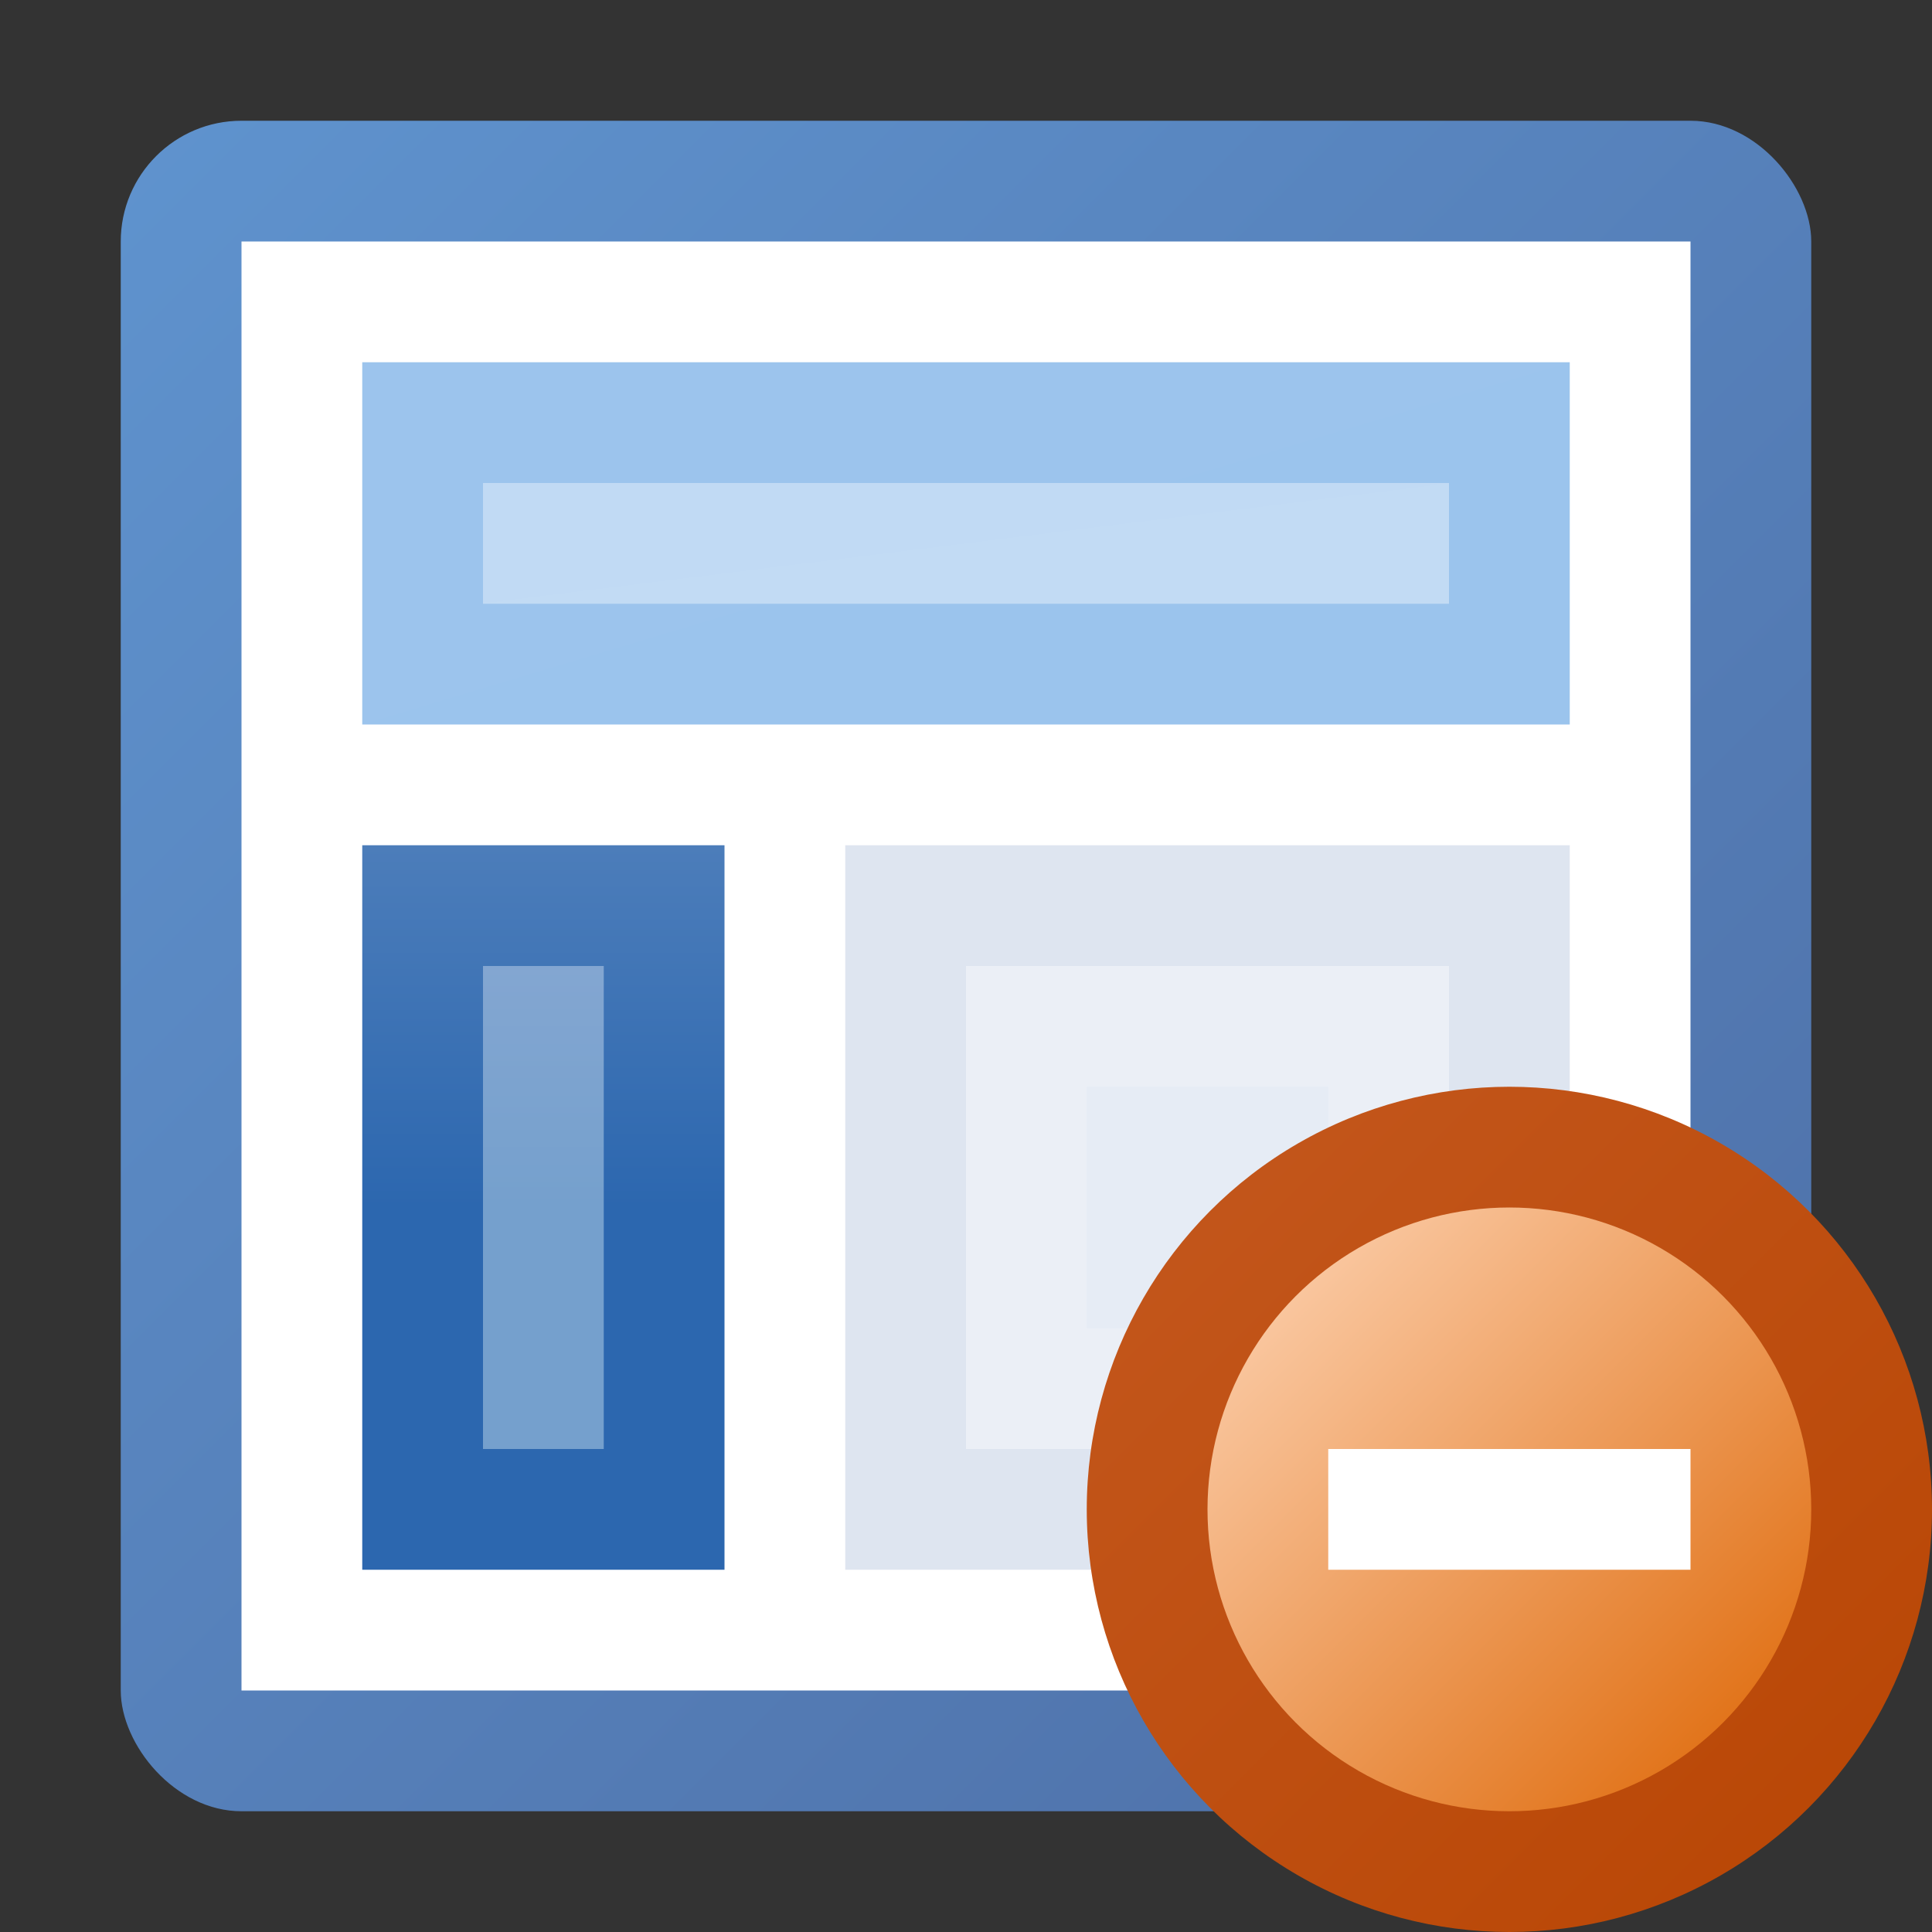 <?xml version="1.0" encoding="utf-8" standalone="yes"?>
<!DOCTYPE svg PUBLIC "-//W3C//DTD SVG 1.1//EN" "http://www.w3.org/Graphics/SVG/1.1/DTD/svg11.dtd">
<svg xmlns="http://www.w3.org/2000/svg" xmlns:xlink="http://www.w3.org/1999/xlink"
	width="16" height="16" version="1.1">
	<rect width="100%" height="100%" fill="#333333" stroke="none"/>
	<title>Layout Delete</title>
	<desc>Layout Delete</desc>
	<g id="icon" transform="translate(8,8)">
		<defs>
			<linearGradient id="backing" x1="0%" y1="0%" x2="100%" y2="100%">
				<stop offset="0%" stop-color="#5f93ce" />
				<stop offset="100%" stop-color="#4d6ea6" />
			</linearGradient>
			<linearGradient id="header" x1="0%" y1="0%" x2="100%" y2="100%">
				<stop offset="0%" stop-color="#9cc4ed" />
				<stop offset="100%" stop-color="#9bc4ed" />
			</linearGradient>
			<linearGradient id="header-inner" x1="0%" y1="0%" x2="100%"
				y2="100%">
				<stop offset="0%" stop-color="#c1daf4" />
				<stop offset="100%" stop-color="#c2dbf4" />
			</linearGradient>
			<linearGradient id="sidebar" x1="0%" y1="0%" x2="0%" y2="100%">
				<stop offset="0%" stop-color="#4c7dba" />
				<stop offset="50%" stop-color="#2c67af" />
			</linearGradient>
			<linearGradient id="sidebar-inner" x1="0%" y1="0%" x2="0%" y2="100%">
				<stop offset="0%" stop-color="#83a6d1" />
				<stop offset="50%" stop-color="#75a0cd" />
			</linearGradient>
		</defs>
		<rect width="14" height="14" x="-7" y="-7" rx="1" ry="1" fill="url(#backing)" />
		<rect width="12" height="12" x="-6" y="-6" fill="#ffffff" />
		<rect width="10" height="3" x="-5" y="-5" fill="url(#header)" />
		<rect width="8" height="1" x="-4" y="-4" fill="url(#header-inner)" />
		<rect height="6" width="3" x="-5" y="-1" fill="url(#sidebar)" />
		<rect height="4" width="1" x="-4" y="0" fill="url(#sidebar-inner)" />
		<rect height="6" width="6" x="-1" y="-1" fill="#dee5f0" />
		<rect height="4" width="4" x="0" y="0" fill="#ebeff6" />
		<rect height="2" width="2" x="1" y="1" fill="#e6ecf5" />
		<g id="delete" transform="translate(4.5,4.5)">
			<defs>
				<linearGradient id="backing_delete" x1="0%" y1="0%" x2="100%"
					y2="100%">
					<stop offset="0%" stop-color="#c4581e" />
					<stop offset="100%" stop-color="#b84503" />
				</linearGradient>
				<linearGradient id="center_delete" x1="0%" y1="0%" x2="100%"
					y2="100%">
					<stop offset="0%" stop-color="#fed6b8" />
					<stop offset="100%" stop-color="#dd6401" />
				</linearGradient>
			</defs>
			<circle id="back" r="3.5" fill="url(#backing_delete)" />
			<circle id="center-dot" r="2.5" fill="url(#center_delete)" />
			<path fill="#fff" d="M-1.5,-0.5 h3 v1 h-3 v-1 z " />
		</g>
	</g>
</svg>
